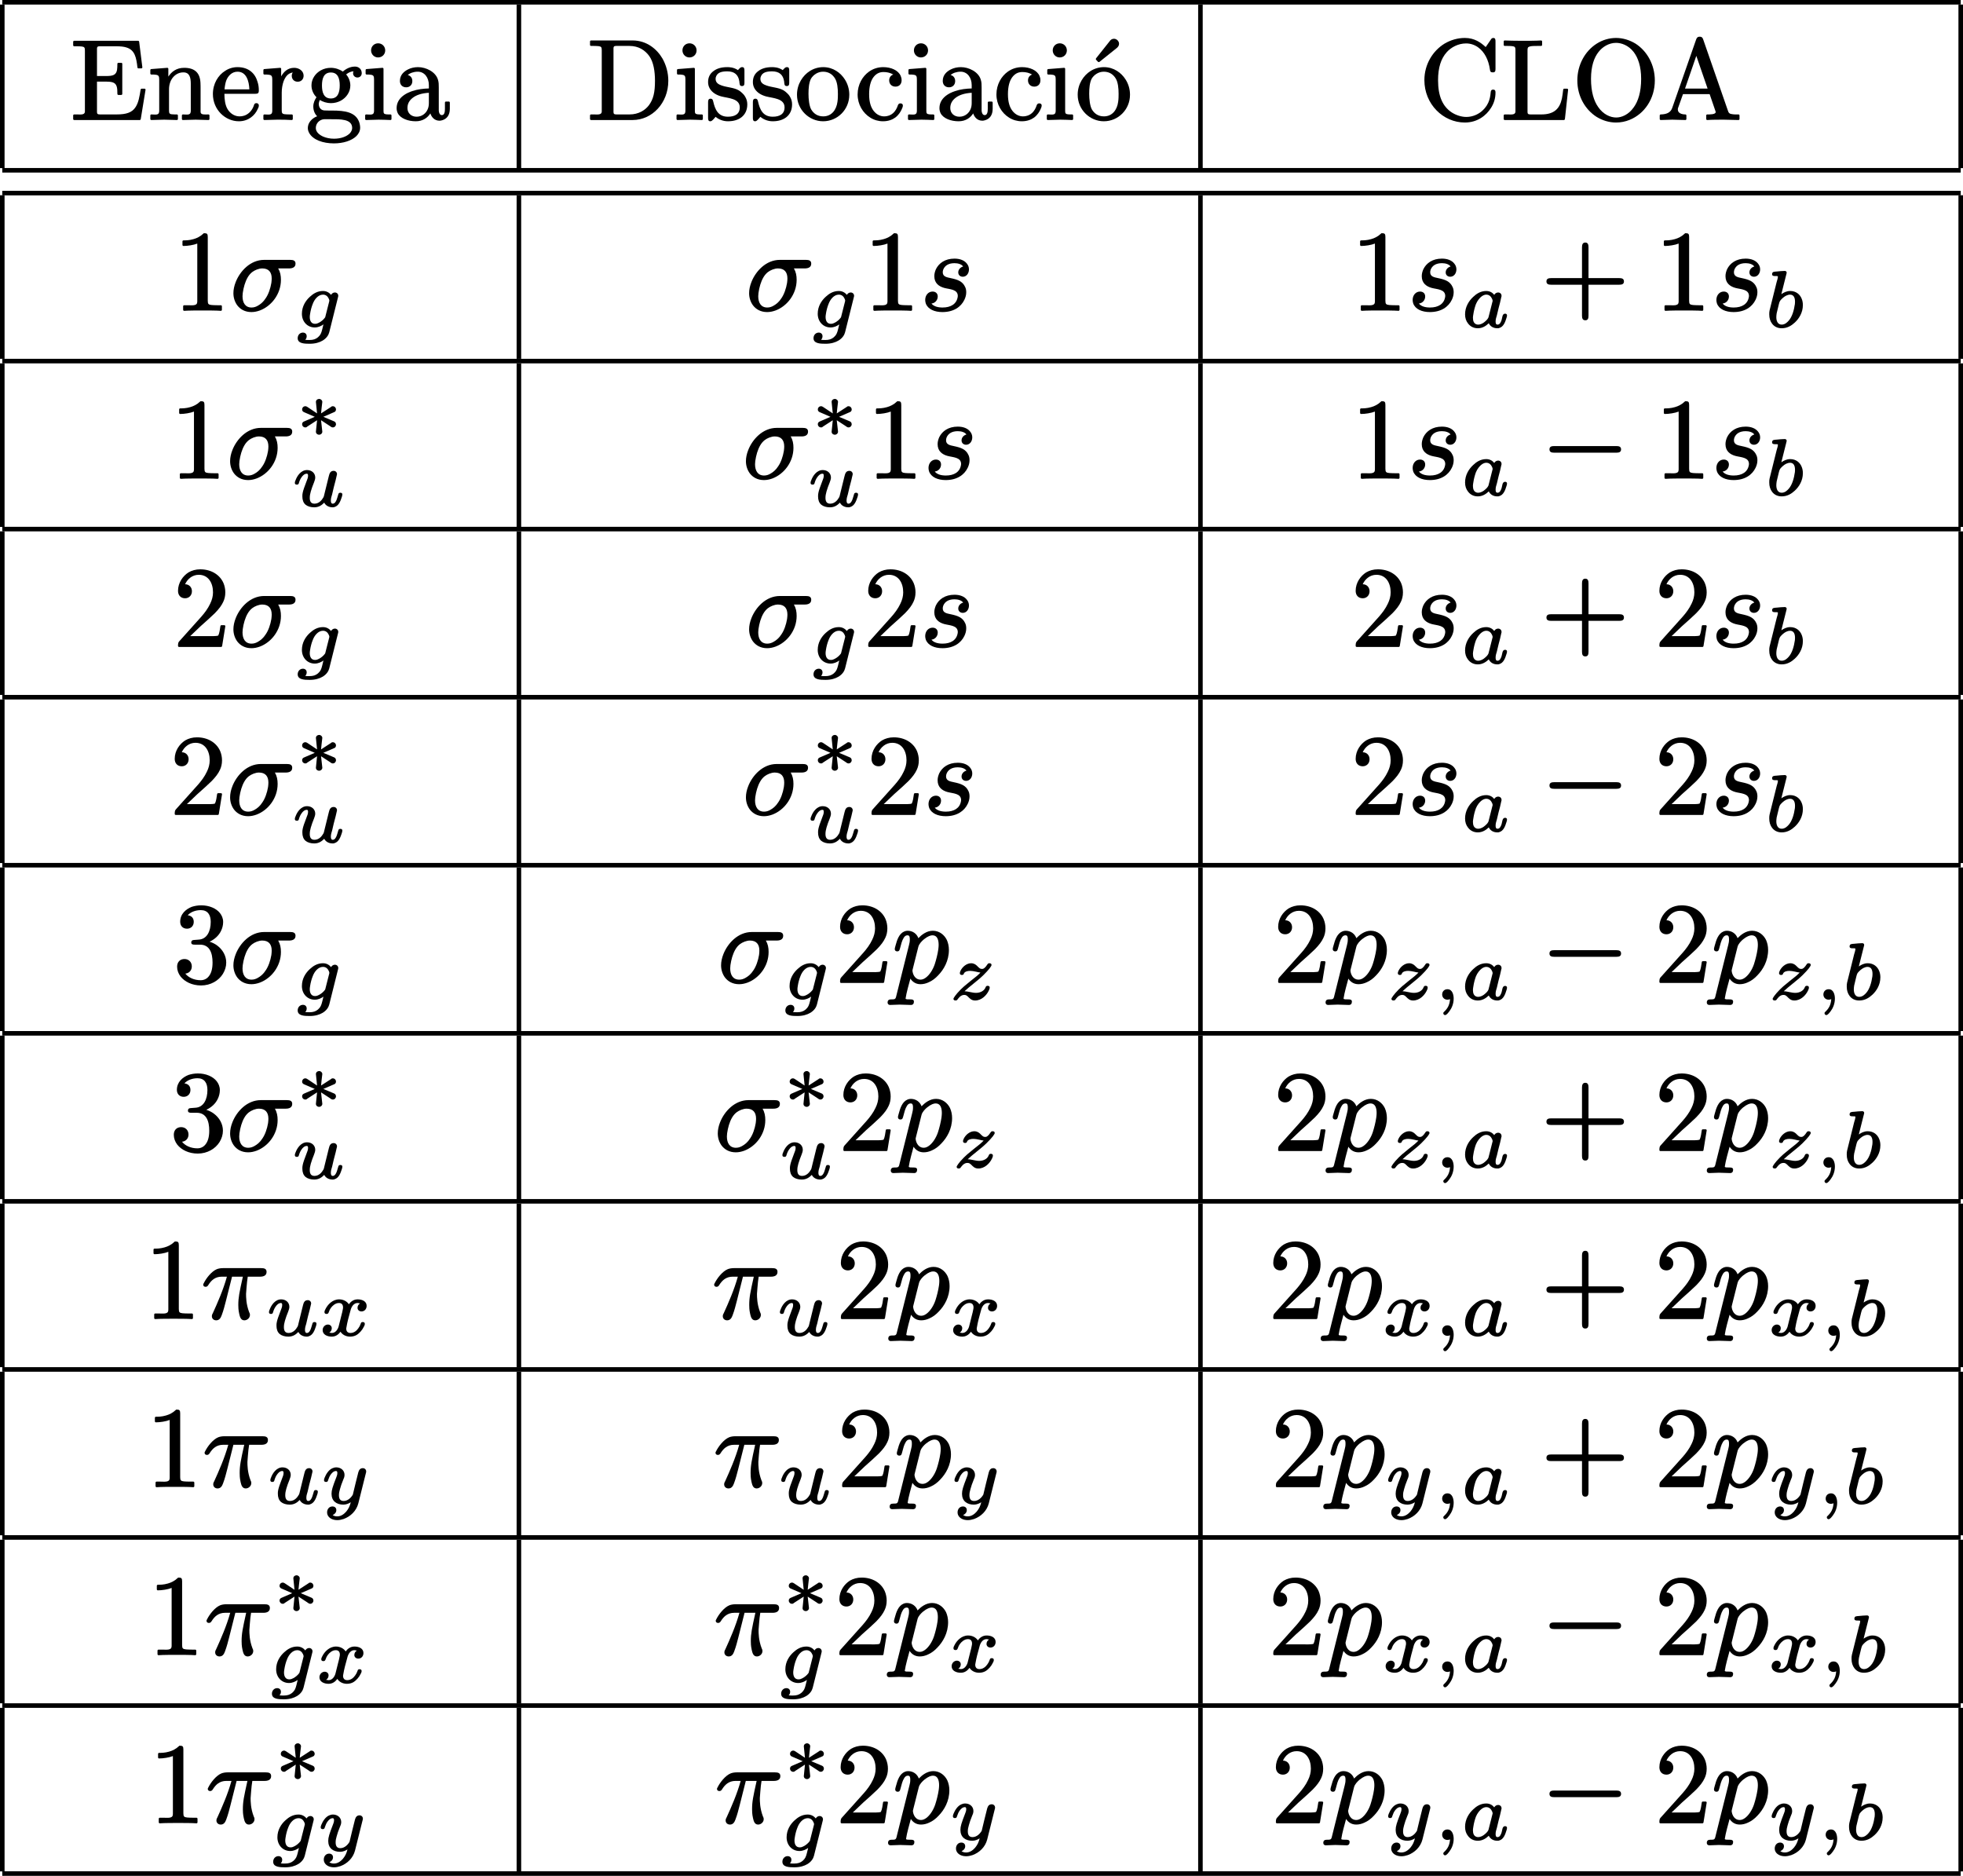 <?xml version='1.0' encoding='UTF-8'?>
<!-- This file was generated by dvisvgm 3.4 -->
<svg version='1.1' xmlns='http://www.w3.org/2000/svg' xmlns:xlink='http://www.w3.org/1999/xlink' width='172.24pt' height='164.58pt' viewBox='-.2 -84.78 172.24 164.58'>
<defs>
<use id='g32-0' xlink:href='#g1-0' transform='scale(.58)'/>
<path id='g1-0' d='M11.4-4.8H1.98C1.58-4.8 1.27-4.72 1.27-4.3S1.58-3.8 1.98-3.8H11.4C11.79-3.8 12.1-3.89 12.1-4.3S11.79-4.8 11.4-4.8Z'/>
<path id='g34-59' d='M.98 1.41C1 1.41 1.03 1.4 1.05 1.39C1.16 1.32 1.25 1.22 1.35 1.08C1.55 .82 1.73 .43 1.73-.04C1.73-.24 1.69-.42 1.63-.55C1.55-.72 1.42-.86 1.18-.86C.91-.86 .72-.66 .72-.4C.72-.14 .91 .06 1.19 .06C1.28 .06 1.35 .03 1.41 .01C1.38 .5 1.21 .82 .89 1.12C.85 1.15 .82 1.19 .82 1.25C.82 1.33 .89 1.41 .98 1.41Z'/>
<path id='g34-97' d='M2.78-2.27C2.78-2.25 2.77-2.21 2.76-2.19L2.43-.89C2.39-.7 2.23-.56 2.1-.45C1.97-.33 1.75-.19 1.5-.19C1.44-.19 1.39-.2 1.34-.22C1.14-.3 1.05-.49 1.05-.8C1.05-.89 1.07-1 1.09-1.12C1.13-1.4 1.22-1.74 1.31-1.98C1.43-2.28 1.65-2.55 1.82-2.67C1.98-2.79 2.13-2.82 2.22-2.82C2.49-2.82 2.64-2.64 2.72-2.47C2.75-2.4 2.78-2.34 2.78-2.27ZM3.87-1.15C3.61-1.15 3.63-.77 3.56-.58C3.5-.42 3.42-.19 3.21-.19C3.06-.19 3.04-.32 3.04-.47C3.04-.66 3.1-.84 3.15-1L3.3-1.63C3.39-1.96 3.47-2.26 3.54-2.61C3.56-2.65 3.56-2.68 3.56-2.72C3.56-2.89 3.43-3.01 3.26-3.01C3.1-3.01 2.98-2.91 2.92-2.8C2.78-2.98 2.55-3.14 2.22-3.14C1.72-3.14 1.35-2.89 1.07-2.62C.7-2.28 .36-1.75 .36-1.09C.36-.77 .45-.5 .62-.29C.8-.05 1.08 .13 1.48 .13C1.9 .13 2.21-.09 2.44-.31C2.57-.04 2.83 .13 3.19 .13C3.26 .13 3.32 .13 3.38 .1C3.73-.01 3.88-.4 3.99-.77C4.02-.86 4.04-.91 4.04-1C4.04-1.1 3.97-1.15 3.87-1.15Z'/>
<path id='g34-98' d='M1.02-.84C1.02-.94 1.03-1.04 1.05-1.18C1.09-1.35 1.15-1.59 1.24-1.97C1.27-2.09 1.3-2.2 1.35-2.28C1.49-2.46 1.71-2.65 1.88-2.73C2-2.79 2.12-2.82 2.22-2.82C2.55-2.82 2.66-2.55 2.66-2.2C2.66-2.15 2.66-2.08 2.65-2C2.57-1.44 2.41-.88 2.11-.54C1.97-.38 1.77-.19 1.49-.19C1.15-.19 1.02-.5 1.02-.84ZM1.46-2.86L1.9-4.61C1.91-4.64 1.93-4.72 1.93-4.74C1.93-4.84 1.86-4.9 1.76-4.9C1.56-4.9 1.26-4.87 1.06-4.85C.84-4.83 .65-4.85 .65-4.61C.65-4.48 .76-4.45 .89-4.45C.89-4.45 .89-4.45 .89-4.45C1-4.45 1.16-4.46 1.16-4.41C1.16-4.26 1.09-4.07 1.05-3.93C.84-3.1 .64-2.27 .43-1.44C.4-1.32 .4-1.21 .4-1.08C.4-.75 .49-.48 .65-.27C.82-.04 1.1 .13 1.49 .13C1.98 .13 2.35-.1 2.64-.37C3.01-.71 3.35-1.24 3.35-1.91C3.35-2.12 3.31-2.3 3.25-2.45C3.1-2.84 2.75-3.14 2.24-3.14C1.92-3.14 1.66-3 1.46-2.86Z'/>
<path id='g34-103' d='M1.3-.86C1.3-.93 1.31-1.03 1.33-1.14C1.37-1.42 1.46-1.76 1.56-2C1.7-2.39 2.03-2.82 2.46-2.82C2.73-2.82 2.88-2.65 2.96-2.48C2.99-2.41 3.02-2.35 3.02-2.29C3.02-2.28 3.02-2.26 3-2.2L2.68-.94C2.67-.87 2.66-.85 2.63-.8C2.5-.62 2.29-.45 2.11-.36C2-.3 1.9-.26 1.76-.26C1.43-.26 1.3-.53 1.3-.86ZM3.5-3.01C3.35-3.01 3.23-2.91 3.17-2.8C3.02-2.98 2.79-3.14 2.46-3.14C1.97-3.14 1.6-2.9 1.32-2.64C.95-2.31 .61-1.8 .61-1.14C.61-.45 1.09 .06 1.74 .06C2.04 .06 2.31-.07 2.5-.21C2.45 .01 2.48-.1 2.39 .24C2.31 .55 2.25 .72 2.02 .92C1.82 1.09 1.59 1.16 1.28 1.16C1.1 1.16 1.02 1.16 .9 1.14C.98 1.07 1.03 .96 1.03 .83C1.03 .63 .89 .51 .7 .51C.44 .51 .24 .72 .24 1C.24 1.47 .82 1.49 1.29 1.49C1.79 1.49 2.16 1.37 2.43 1.21C2.78 1 2.95 .72 3.01 .48L3.77-2.56C3.8-2.66 3.8-2.71 3.8-2.72C3.8-2.89 3.67-3.01 3.5-3.01Z'/>
<path id='g34-117' d='M4.26-1.15C4.16-1.15 4.11-1.1 4.09-1.03C4.01-.81 3.97-.54 3.85-.36C3.79-.28 3.73-.19 3.6-.19C3.46-.19 3.43-.32 3.43-.47C3.43-.66 3.49-.84 3.54-1C3.63-1.42 3.74-1.84 3.85-2.25C3.88-2.37 3.92-2.53 3.94-2.64C3.95-2.7 3.97-2.73 3.97-2.78C3.97-2.95 3.84-3.07 3.68-3.07C3.38-3.07 3.31-2.84 3.25-2.6L2.89-1.14C2.87-1.05 2.84-.94 2.82-.85C2.8-.82 2.8-.77 2.78-.75C2.64-.5 2.39-.19 1.99-.19C1.68-.19 1.58-.4 1.58-.7C1.58-.87 1.61-1.06 1.67-1.26C1.74-1.51 1.84-1.78 1.95-2.05C1.99-2.18 2.06-2.32 2.06-2.48C2.06-2.88 1.74-3.14 1.34-3.14C.81-3.14 .47-2.63 .33-2.24C.29-2.15 .27-2.1 .27-2.01C.27-1.9 .35-1.86 .45-1.86C.57-1.86 .61-1.92 .63-2.02C.69-2.22 .77-2.39 .86-2.51C.96-2.66 1.12-2.82 1.32-2.82C1.42-2.82 1.43-2.73 1.43-2.64C1.43-2.46 1.36-2.33 1.31-2.19C1.1-1.65 1-1.35 .96-1.15C.93-1.04 .93-.93 .93-.82C.93-.82 .93-.82 .93-.82C.93-.53 1.01-.27 1.21-.1C1.39 .05 1.67 .13 1.97 .13C2.39 .13 2.64-.07 2.85-.28C2.97-.03 3.25 .13 3.58 .13C3.64 .13 3.7 .13 3.76 .1C4.12-.01 4.27-.4 4.39-.77C4.41-.86 4.44-.91 4.44-1C4.44-1.11 4.36-1.15 4.26-1.15Z'/>
<path id='g34-120' d='M3.79-1.15C3.67-1.15 3.63-1.09 3.61-1C3.56-.85 3.49-.72 3.4-.6C3.26-.4 3.03-.19 2.71-.19C2.46-.19 2.34-.34 2.34-.58C2.34-.61 2.35-.65 2.36-.7C2.43-1.14 2.57-1.65 2.71-2.15C2.79-2.5 3-2.82 3.33-2.82C3.4-2.82 3.49-2.8 3.55-2.78C3.43-2.71 3.33-2.58 3.33-2.4C3.33-2.2 3.49-2.08 3.68-2.08C3.94-2.08 4.13-2.29 4.13-2.57C4.13-2.97 3.74-3.14 3.34-3.14C2.97-3.14 2.72-2.92 2.57-2.71C2.41-2.96 2.09-3.14 1.72-3.14C1.14-3.14 .71-2.68 .52-2.29C.47-2.2 .43-2.12 .43-2.01S.52-1.86 .61-1.86C.74-1.86 .77-1.92 .81-2.02C.9-2.31 1.07-2.52 1.26-2.66C1.38-2.75 1.52-2.82 1.7-2.82C1.95-2.82 2.06-2.67 2.06-2.42C2.06-2.4 2.06-2.36 2.05-2.32C2.02-2.12 1.96-1.9 1.91-1.71L1.67-.75C1.6-.51 1.4-.19 1.08-.19C1.07-.19 .9-.21 .85-.22C.98-.3 1.07-.43 1.07-.61C1.07-.8 .92-.93 .73-.93C.5-.93 .27-.73 .27-.44C.27-.04 .68 .13 1.07 .13C1.43 .13 1.67-.07 1.84-.3C1.99-.05 2.3 .13 2.68 .13C2.89 .13 3.08 .08 3.24-.01C3.51-.17 3.76-.47 3.88-.73C3.93-.82 3.97-.89 3.97-1C3.97-1.1 3.89-1.15 3.79-1.15Z'/>
<path id='g34-121' d='M1.58-.7C1.58-.86 1.61-1.04 1.67-1.23C1.73-1.47 1.83-1.74 1.95-2.04C2.01-2.18 2.07-2.3 2.07-2.48C2.07-2.88 1.74-3.14 1.35-3.14C1.22-3.14 1.11-3.11 1-3.06C.68-2.92 .45-2.55 .33-2.25C.29-2.15 .27-2.1 .27-2.01C.27-1.9 .35-1.86 .45-1.86C.57-1.86 .61-1.92 .63-2.02C.7-2.22 .77-2.39 .86-2.51C.97-2.66 1.12-2.82 1.33-2.82C1.42-2.82 1.44-2.73 1.44-2.64C1.44-2.5 1.39-2.36 1.35-2.27C1.02-1.42 .93-1.14 .93-.82C.93-.82 .93-.82 .93-.82C.93-.2 1.35 .13 1.97 .13C2.22 .13 2.45 .03 2.62-.08C2.53 .27 2.43 .48 2.22 .74C2.05 .93 1.79 1.16 1.43 1.16C1.43 1.16 1.43 1.16 1.43 1.16C1.27 1.16 1.12 1.12 1.03 1.04C1.2 .98 1.35 .82 1.35 .61S1.2 .29 1.01 .29C.73 .29 .54 .52 .54 .81C.54 .87 .55 .93 .57 1C.68 1.31 1.02 1.49 1.44 1.49C1.62 1.49 1.81 1.45 1.99 1.39C2.6 1.17 3.11 .68 3.28 .02L3.94-2.62C3.96-2.69 3.97-2.71 3.97-2.78C3.97-2.95 3.84-3.07 3.68-3.07C3.44-3.07 3.34-2.91 3.28-2.71C3.11-2.06 2.96-1.41 2.8-.75C2.66-.5 2.37-.19 1.99-.19C1.68-.19 1.58-.4 1.58-.7Z'/>
<path id='g34-122' d='M3.35-1.16C3.24-1.16 3.2-1.09 3.17-1.01C3.06-.73 2.73-.54 2.34-.54C2-.54 1.65-.68 1.33-.68C1.74-1.08 2.5-1.62 2.98-2.09C3.22-2.32 3.41-2.54 3.54-2.7C3.59-2.77 3.63-2.83 3.66-2.88C3.68-2.92 3.7-2.94 3.7-2.99C3.7-3.1 3.61-3.14 3.51-3.14C3.42-3.14 3.38-3.1 3.34-3.04C3.25-2.9 3.17-2.8 3.1-2.74C3.03-2.68 2.97-2.64 2.87-2.64C2.71-2.64 2.66-2.69 2.51-2.83C2.38-2.97 2.27-3.05 2.16-3.09C2.09-3.12 2.01-3.14 1.92-3.14C1.49-3.14 1.14-2.8 .99-2.5C.96-2.43 .92-2.35 .92-2.26C.92-2.16 1-2.11 1.1-2.11C1.22-2.11 1.26-2.17 1.28-2.25C1.36-2.41 1.6-2.47 1.83-2.47C2.13-2.47 2.52-2.34 2.73-2.32C2.47-2.06 2.36-1.97 1.87-1.59C1.33-1.16 1.14-.98 1-.84C.77-.61 .6-.41 .5-.27C.45-.2 .42-.15 .39-.1C.38-.08 .36-.06 .36-.01C.36 .09 .45 .13 .54 .13C.61 .13 .66 .11 .69 .07C.77-.03 .84-.13 .92-.2C1.03-.29 1.14-.36 1.3-.36S1.52-.31 1.64-.2C1.8-.04 1.95 .13 2.26 .13C2.83 .13 3.26-.33 3.45-.72C3.49-.82 3.54-.89 3.54-1.01C3.54-1.12 3.46-1.16 3.35-1.16Z'/>
<path id='g38-43' d='M6.86-2.78H4.16V-5.49C4.16-5.72 4.11-5.9 3.88-5.9S3.59-5.72 3.59-5.49V-2.78H.88C.65-2.78 .47-2.73 .47-2.49S.65-2.2 .88-2.2H3.59V.51C3.59 .74 3.64 .92 3.88 .92S4.16 .74 4.16 .51V-2.2H6.86C7.09-2.2 7.27-2.25 7.27-2.49S7.09-2.78 6.86-2.78Z'/>
<path id='g38-49' d='M4.16 .09C4.16 .09 4.17 .09 4.17 .09C4.22 .09 4.26 .05 4.26 0V-.31C4.26-.36 4.22-.4 4.17-.4H3.86C3.64-.4 3.47-.41 3.35-.42C3.09-.45 3.02-.5 3.02-.79V-6.39C3.02-6.66 2.96-6.72 2.7-6.72C2.67-6.72 2.65-6.71 2.64-6.69C2.37-6.43 2.06-6.28 1.77-6.2C1.4-6.09 1.07-6.09 .89-6.09C.84-6.09 .8-6.05 .8-6V-5.69C.8-5.64 .84-5.6 .89-5.6C.89-5.6 .89-5.6 .89-5.6C1.25-5.6 1.78-5.68 2.1-5.81V-.79C2.1-.73 2.1-.68 2.09-.64C2.06-.33 1.62-.4 1.27-.4H.95C.9-.4 .86-.36 .86-.31V0C.86 .05 .9 .09 .95 .09C.95 .09 .96 .09 .96 .09C1.33 .06 2.18 .06 2.56 .06S3.8 .06 4.16 .09Z'/>
<path id='g38-50' d='M1.03-4.18C1.37-4.18 1.63-4.43 1.63-4.8C1.63-5.15 1.38-5.41 1.03-5.41C1.23-5.86 1.66-6.24 2.23-6.24C3.07-6.24 3.48-5.53 3.48-4.7C3.48-4.36 3.39-4.02 3.23-3.7C3.04-3.29 2.75-2.9 2.45-2.56L.54-.43C.44-.33 .41-.24 .41-.02C.41-.01 .41-.01 .41 0C.41 .05 .45 .09 .5 .09H4.19C4.23 .09 4.27 .06 4.28 .01L4.56-1.72C4.56-1.72 4.56-1.73 4.56-1.73C4.56-1.78 4.52-1.82 4.47-1.82H4.22C4.18-1.82 4.14-1.79 4.13-1.74C4.09-1.48 4.05-1.12 3.94-.91C3.76-.84 3.25-.86 3.06-.86H1.48L2.38-1.72C2.9-2.18 3.31-2.55 3.64-2.87C4-3.24 4.23-3.54 4.38-3.87C4.49-4.1 4.56-4.37 4.56-4.7C4.56-4.99 4.5-5.27 4.4-5.51C4.09-6.23 3.34-6.72 2.36-6.72C1.97-6.72 1.62-6.62 1.33-6.45C.84-6.14 .41-5.55 .41-4.83C.41-4.43 .66-4.18 1.03-4.18Z'/>
<path id='g38-51' d='M1.2-4.67C1.55-4.67 1.79-4.92 1.79-5.27C1.79-5.63 1.57-5.81 1.26-5.85C1.5-6.12 1.93-6.3 2.41-6.3C3.01-6.3 3.28-5.89 3.28-5.27C3.28-4.48 2.97-3.74 2.2-3.71C2.13-3.71 1.89-3.68 1.81-3.68C1.67-3.68 1.57-3.61 1.57-3.47C1.57-3.29 1.7-3.27 1.88-3.27C1.89-3.27 1.89-3.27 1.9-3.27H2.34C3.18-3.27 3.44-2.55 3.44-1.7C3.44-1.12 3.31-.75 3.13-.52C2.98-.31 2.73-.15 2.4-.15C1.82-.15 1.33-.38 1.05-.73C1.37-.76 1.62-1 1.62-1.36C1.62-1.75 1.34-2.01 .98-2.01C.58-2.01 .33-1.75 .33-1.34C.33-1.03 .44-.73 .63-.48C.99-.02 1.64 .31 2.43 .31C3.27 .31 3.98-.11 4.35-.71C4.53-1.01 4.64-1.34 4.64-1.7C4.64-2.28 4.34-2.83 3.84-3.2C3.65-3.34 3.43-3.45 3.18-3.53C3.63-3.74 3.98-4.06 4.18-4.47C4.3-4.71 4.37-4.98 4.37-5.26C4.37-5.59 4.24-5.85 4.09-6.04C3.77-6.45 3.15-6.72 2.45-6.72C2.15-6.72 1.87-6.67 1.62-6.59C1.11-6.39 .6-5.97 .6-5.28C.6-4.91 .84-4.67 1.2-4.67Z'/>
<path id='g31-3' d='M3.24-2.67C3.15-2.67 3.12-2.64 3.06-2.59L2.21-2.04C2.25-2.37 2.27-2.71 2.32-3.04C2.32-3.04 2.32-3.05 2.32-3.05C2.32-3.19 2.19-3.31 2.04-3.31S1.76-3.2 1.76-3.05C1.76-3.05 1.76-3.04 1.76-3.04L1.86-2.04L1.02-2.6C.95-2.64 .91-2.67 .83-2.67C.67-2.67 .55-2.54 .55-2.39C.55-2.22 .66-2.17 .76-2.13L1.66-1.74L.76-1.35C.66-1.31 .55-1.26 .55-1.09C.55-.94 .67-.81 .83-.81C.92-.81 .96-.84 1.01-.89L1.86-1.44L1.76-.44C1.76-.44 1.76-.43 1.76-.43C1.76-.28 1.88-.17 2.04-.17S2.32-.29 2.32-.43C2.32-.44 2.32-.45 2.32-.45C2.29-.74 2.24-1.14 2.21-1.44L2.96-.95C3.01-.91 3.05-.88 3.09-.86C3.14-.83 3.17-.81 3.24-.81C3.24-.81 3.24-.81 3.24-.81C3.4-.81 3.52-.94 3.52-1.09C3.52-1.23 3.44-1.31 3.34-1.35L2.41-1.74L3.31-2.13C3.42-2.17 3.52-2.22 3.52-2.39C3.52-2.54 3.4-2.67 3.24-2.67Z'/>
<path id='g35-25' d='M5.26-4.38H1.91C1.74-4.38 1.53-4.35 1.38-4.29C.91-4.1 .43-3.48 .22-3.04C.2-3.01 .18-2.98 .18-2.93C.18-2.81 .27-2.74 .39-2.74C.52-2.74 .58-2.82 .63-2.9C.88-3.3 1.22-3.63 1.81-3.63H2.26C1.94-2.47 1.43-1.32 1.03-.44C.98-.35 .94-.28 .94-.16C.94-.16 .94-.16 .94-.16C.94 .06 1.11 .2 1.32 .2C1.6 .2 1.72-.02 1.8-.24C1.97-.69 2.06-1.07 2.17-1.49L2.71-3.63H3.66C3.35-2.24 3.26-1.8 3.26-1.15C3.26-1 3.26-.72 3.34-.37C3.4-.1 3.48 .2 3.79 .2C4.04 .2 4.28-.01 4.28-.27C4.28-.27 4.28-.27 4.28-.27C4.28-.38 4.25-.44 4.21-.52C3.94-1.23 3.94-1.85 3.94-2.13C3.95-2.18 4-3.14 4.09-3.63H5.17C5.48-3.63 5.74-3.73 5.74-4.05C5.74-4.33 5.53-4.38 5.26-4.38Z'/>
<path id='g35-27' d='M3.65-2.75C3.65-2.64 3.64-2.51 3.62-2.36C3.54-1.87 3.36-1.35 3.12-1.01C2.92-.69 2.66-.48 2.42-.35C2.26-.26 2.09-.2 1.88-.2C1.33-.2 1.09-.62 1.09-1.19C1.09-1.26 1.1-1.35 1.11-1.47C1.18-1.97 1.32-2.46 1.54-2.84C1.66-3.05 1.8-3.2 1.94-3.31C2.16-3.48 2.52-3.63 2.82-3.63C3.39-3.63 3.65-3.3 3.65-2.75ZM5.27-4.38H2.99C1.77-4.38 .86-3.38 .49-2.43C.36-2.1 .29-1.77 .29-1.46C.29-1.06 .41-.69 .63-.39C.89-.05 1.3 .2 1.87 .2C2.12 .2 2.36 .15 2.61 .06C3.62-.32 4.46-1.37 4.46-2.63C4.46-3 4.4-3.32 4.22-3.63H5.17C5.48-3.63 5.74-3.73 5.74-4.05C5.74-4.32 5.54-4.38 5.27-4.38Z'/>
<path id='g35-112' d='M4.07-3.25C4.07-3.14 4.06-3.01 4.04-2.86C3.98-2.43 3.85-1.93 3.73-1.56C3.56-1.05 3.26-.61 2.95-.38C2.81-.28 2.67-.2 2.47-.2C2.04-.2 1.8-.61 1.77-1C1.77-1.01 1.78-1.05 1.8-1.14L2.29-3.09C2.36-3.35 2.61-3.6 2.78-3.74C3.13-4.02 3.37-4.09 3.53-4.09C3.95-4.09 4.07-3.69 4.07-3.25ZM1.9 1.73C1.9 1.55 1.75 1.53 1.58 1.53C1.57 1.53 1.57 1.53 1.57 1.53C1.41 1.53 1.17 1.54 1.17 1.46C1.17 1.46 1.17 1.45 1.17 1.45C1.24 .95 1.47 .16 1.59-.29C1.76-.03 2.04 .2 2.48 .2C2.72 .2 2.97 .14 3.2 .03C3.5-.1 3.78-.31 4.02-.57C4.52-1.08 4.97-1.85 4.97-2.81C4.97-3.14 4.9-3.43 4.79-3.68C4.58-4.11 4.15-4.49 3.56-4.49C3.02-4.49 2.58-4.14 2.29-3.84C2.16-4.21 1.81-4.49 1.35-4.49C1.25-4.49 1.15-4.47 1.06-4.43C.6-4.24 .42-3.69 .29-3.2C.26-3.07 .22-2.99 .22-2.87S.32-2.68 .43-2.68C.63-2.68 .64-2.81 .69-2.98C.78-3.32 .85-3.63 1.01-3.88C1.08-3.99 1.17-4.09 1.33-4.09C1.52-4.09 1.54-3.94 1.54-3.73S1.51-3.41 1.47-3.24L.36 1.2C.34 1.28 .33 1.34 .31 1.38C.25 1.54 .13 1.53-.09 1.53C-.09 1.53-.1 1.53-.1 1.53C-.3 1.53-.41 1.61-.41 1.81C-.41 1.94-.32 2.02-.19 2.02C.09 2.02 .38 1.99 .65 1.99C.97 1.99 1.31 2.02 1.63 2.02C1.63 2.02 1.63 2.02 1.64 2.02C1.81 2.02 1.9 1.91 1.9 1.73Z'/>
<path id='g35-115' d='M3.76-3.8C3.54-3.74 3.33-3.55 3.33-3.28C3.33-3.06 3.49-2.9 3.73-2.9C4.04-2.9 4.27-3.18 4.27-3.55C4.27-3.74 4.2-3.92 4.08-4.06C3.87-4.33 3.49-4.49 3-4.49C2.17-4.49 1.63-4.09 1.37-3.56C1.29-3.37 1.23-3.18 1.23-2.95C1.23-2.34 1.63-2.05 2.1-1.92C2.58-1.79 3.29-1.81 3.29-1.21C3.29-1.19 3.29-1.16 3.28-1.12C3.18-.51 2.68-.2 1.95-.2C1.54-.2 1.17-.3 .98-.55C1.29-.58 1.53-.84 1.53-1.17C1.53-1.44 1.34-1.6 1.08-1.6C.71-1.6 .43-1.29 .43-.86C.43-.76 .45-.66 .48-.56C.66-.05 1.25 .2 1.94 .2C2.92 .2 3.57-.25 3.87-.88C3.97-1.09 4.03-1.3 4.03-1.54C4.03-1.71 4-1.87 3.94-1.99C3.71-2.51 3.27-2.65 2.66-2.78C2.34-2.85 1.97-2.9 1.97-3.29C1.97-3.35 1.98-3.43 2.01-3.52C2.15-3.88 2.48-4.09 3-4.09C3.31-4.09 3.62-4 3.76-3.8Z'/>
<path id='g39-65' d='M2.45-2.67L3.44-5.54L4.43-2.67H2.45ZM1.82-.82C1.82-.86 1.82-.91 1.83-.94L2.27-2.18H4.61L5.11-.72C5.12-.69 5.14-.65 5.14-.61C5.14-.39 4.63-.4 4.4-.4C4.35-.4 4.31-.36 4.31-.31V0C4.31 .05 4.35 .09 4.4 .09C4.4 .09 4.41 .09 4.41 .09C4.76 .06 5.46 .06 5.84 .06L7.14 .09C7.19 .09 7.23 .05 7.23 0V-.31C7.23-.36 7.19-.4 7.14-.4H6.96C6.81-.4 6.7-.4 6.61-.42C6.36-.44 6.27-.53 6.21-.74L4.05-6.96C4-7.11 3.94-7.22 3.74-7.22S3.47-7.11 3.42-6.96L1.34-1.01C1.21-.59 .88-.41 .32-.4C.27-.4 .23-.36 .23-.31V0C.23 .05 .27 .09 .32 .09L1.33 .06L2.48 .09C2.53 .09 2.57 .05 2.57 0V-.31C2.57-.36 2.53-.4 2.48-.4C2.15-.4 1.82-.52 1.82-.82Z'/>
<path id='g39-67' d='M6.5-2.58C6.35-2.58 6.3-2.49 6.29-2.35C6.26-2 6.2-1.7 6.07-1.42C5.76-.74 5.03-.18 4.14-.18C3.7-.18 3.22-.35 2.88-.57C2.07-1.1 1.67-2 1.67-3.4C1.67-4.52 1.93-5.3 2.43-5.86C2.8-6.28 3.43-6.63 4.13-6.63C4.51-6.63 4.87-6.51 5.18-6.29C5.74-5.89 6.1-5.2 6.22-4.34C6.24-4.17 6.28-4.09 6.47-4.09C6.68-4.09 6.71-4.19 6.71-4.41V-6.8C6.71-6.98 6.69-7.11 6.52-7.11C6.52-7.11 6.52-7.11 6.52-7.11C6.39-7.11 6.34-7.03 6.29-6.95L5.85-6.31C5.43-6.7 4.88-7.11 4.02-7.11C3.39-7.11 2.78-6.93 2.25-6.62C1.2-5.98 .47-4.79 .47-3.41C.47-1.3 2.12 .31 4.02 .31C5.11 .31 5.89-.29 6.32-.98C6.55-1.34 6.71-1.78 6.71-2.32C6.71-2.32 6.71-2.33 6.71-2.33C6.71-2.49 6.66-2.58 6.5-2.58Z'/>
<path id='g39-68' d='M5.96-3.35C5.96-2.34 5.82-1.74 5.43-1.21C5.1-.77 4.52-.4 3.73-.4H2.72C2.61-.4 2.52-.4 2.46-.41C2.31-.44 2.32-.54 2.32-.71V-6.1C2.32-6.14 2.32-6.18 2.32-6.22C2.33-6.44 2.48-6.41 2.72-6.41H3.72C4.53-6.41 5.09-6.03 5.46-5.52C5.83-5 5.96-4.19 5.96-3.35ZM7.13-3.35C7.13-4.06 6.94-4.73 6.62-5.3C6.13-6.14 5.23-6.89 4-6.89H.35C.3-6.89 .26-6.85 .26-6.8V-6.5C.26-6.45 .3-6.41 .35-6.41H.59C.78-6.41 .92-6.4 1.02-6.39C1.25-6.36 1.29-6.29 1.29-6.03V-.78C1.29-.72 1.29-.67 1.29-.63C1.26-.34 .91-.4 .59-.4H.35C.3-.4 .26-.36 .26-.31V0C.26 .05 .3 .09 .35 .09H4C5.71 .09 7.13-1.4 7.13-3.35Z'/>
<path id='g39-69' d='M6.08 .09C6.12 .09 6.16 .06 6.17 .01L6.59-2.56C6.59-2.56 6.59-2.57 6.59-2.57C6.59-2.62 6.55-2.66 6.5-2.66H6.25C6.21-2.66 6.17-2.63 6.16-2.58C6.06-1.97 5.98-1.45 5.72-1.05C5.41-.56 4.89-.4 4.05-.4H2.73C2.62-.4 2.53-.4 2.47-.41C2.32-.44 2.33-.54 2.33-.71V-3.28H3.14C3.37-3.28 3.55-3.26 3.69-3.22C4.09-3.1 4.12-2.74 4.12-2.2C4.12-2.15 4.16-2.11 4.21-2.11H4.46C4.51-2.11 4.55-2.15 4.55-2.2V-4.84C4.55-4.89 4.51-4.93 4.46-4.93H4.21C4.16-4.93 4.12-4.89 4.12-4.84C4.12-4.63 4.11-4.45 4.09-4.31C4.01-3.85 3.71-3.77 3.14-3.77H2.33V-6.07C2.33-6.11 2.33-6.15 2.33-6.19C2.34-6.41 2.49-6.38 2.73-6.38H4.01C4.38-6.38 4.68-6.35 4.9-6.28C5.65-6.06 5.78-5.4 5.88-4.52C5.89-4.47 5.92-4.44 5.97-4.44H6.22C6.27-4.44 6.31-4.48 6.31-4.53C6.31-4.53 6.31-4.54 6.31-4.54L6.03-6.78C6.02-6.83 5.99-6.86 5.94-6.86H.33C.28-6.86 .24-6.82 .24-6.77V-6.47C.24-6.42 .28-6.38 .33-6.38H.57C.76-6.38 .9-6.37 1-6.36C1.23-6.33 1.27-6.26 1.27-6V-.78C1.27-.72 1.27-.67 1.27-.63C1.24-.34 .89-.4 .57-.4H.33C.28-.4 .24-.36 .24-.31V0C.24 .05 .28 .09 .33 .09H6.08Z'/>
<path id='g39-76' d='M5.52 .09C5.57 .09 5.6 .05 5.61 .01L5.89-2.56C5.89-2.56 5.89-2.57 5.89-2.57C5.89-2.62 5.85-2.66 5.8-2.66H5.55C5.5-2.66 5.47-2.62 5.46-2.58C5.43-2.33 5.4-2.07 5.35-1.81C5.16-.91 4.67-.4 3.55-.4H2.73C2.62-.4 2.53-.4 2.47-.41C2.32-.44 2.33-.54 2.33-.71V-6.02C2.33-6.23 2.35-6.31 2.52-6.36C2.71-6.41 2.88-6.41 3.19-6.41H3.52C3.57-6.41 3.61-6.45 3.61-6.5V-6.8C3.61-6.85 3.57-6.89 3.52-6.89C3.52-6.89 3.51-6.89 3.51-6.89C3.13-6.86 2.23-6.86 1.84-6.86C1.62-6.86 1.3-6.86 .98-6.87C.72-6.87 .49-6.89 .33-6.89C.28-6.89 .24-6.85 .24-6.8V-6.5C.24-6.45 .28-6.41 .33-6.41H.57C.76-6.41 .9-6.4 1-6.39C1.23-6.36 1.27-6.29 1.27-6.03V-.78C1.27-.72 1.27-.67 1.27-.63C1.24-.34 .89-.4 .57-.4H.33C.28-.4 .24-.36 .24-.31V0C.24 .05 .28 .09 .33 .09H5.52Z'/>
<path id='g39-79' d='M6.07-3.52C6.07-2.36 5.8-1.55 5.43-1.04C4.97-.37 4.35-.13 3.88-.13C3.38-.13 2.75-.39 2.3-1.05C1.93-1.57 1.67-2.37 1.67-3.52C1.67-4.65 1.95-5.4 2.33-5.88C2.67-6.32 3.23-6.68 3.87-6.68C4.32-6.68 4.95-6.48 5.42-5.87C5.79-5.38 6.07-4.63 6.07-3.52ZM7.27-3.38C7.27-4.76 6.59-5.96 5.58-6.61C5.07-6.92 4.48-7.11 3.87-7.11C3.26-7.11 2.67-6.93 2.17-6.61C1.16-5.97 .47-4.77 .47-3.38S1.17-.81 2.17-.18C2.68 .13 3.26 .31 3.87 .31C4.28 .31 4.68 .23 5.05 .08C6.35-.44 7.27-1.77 7.27-3.38Z'/>
<path id='g39-97' d='M1.18-.96C1.18-1.37 1.37-1.65 1.66-1.87S2.39-2.26 3.06-2.3V-1.39C3.06-1.18 3.02-.99 2.95-.84C2.8-.49 2.45-.2 1.98-.2C1.52-.2 1.18-.51 1.18-.96ZM4.2-.34C4.01-.34 3.93-.57 3.93-.75V-2.75C3.93-3.01 3.93-3.22 3.86-3.44C3.66-4.14 2.81-4.55 2.11-4.55C1.79-4.55 1.49-4.48 1.25-4.36C.88-4.18 .52-3.87 .52-3.34C.52-3 .74-2.78 1.07-2.78S1.61-3.01 1.61-3.33C1.61-3.62 1.44-3.8 1.21-3.86C1.4-4.03 1.73-4.15 2.09-4.15C2.67-4.15 3.06-3.64 3.06-2.97V-2.68C2.84-2.67 2.59-2.66 2.33-2.62C1.36-2.48 .23-1.99 .23-.95C.23-.79 .27-.64 .33-.51C.57-.04 1.25 .2 1.91 .2C2.53 .2 2.95-.11 3.19-.49C3.3-.16 3.55 .15 4 .15C4.05 .15 4.13 .14 4.23 .11C4.64-.01 4.9-.34 4.9-.89V-1.44C4.9-1.49 4.86-1.53 4.81-1.53H4.56C4.51-1.53 4.47-1.49 4.47-1.44V-.89C4.47-.63 4.43-.34 4.2-.34Z'/>
<path id='g39-99' d='M4-1.37C3.89-1.37 3.83-1.31 3.79-1.22C3.61-.66 3.24-.23 2.57-.23C2.3-.23 1.93-.35 1.65-.72C1.42-1.02 1.26-1.47 1.26-2.17C1.26-2.88 1.41-3.35 1.62-3.64S2.11-4.12 2.51-4.12C2.56-4.12 2.77-4.12 3-4.06C3.13-4.02 3.27-3.97 3.38-3.9C3.17-3.83 3.02-3.65 3.02-3.39C3.02-3.07 3.24-2.84 3.57-2.84S4.11-3.06 4.11-3.4C4.11-3.54 4.08-3.67 4.03-3.78C3.82-4.27 3.19-4.55 2.5-4.55C2.02-4.55 1.58-4.4 1.23-4.14C.69-3.75 .25-3.04 .25-2.15C.25-1.28 .71-.52 1.36-.12C1.69 .09 2.08 .2 2.48 .2C2.94 .2 3.3 .06 3.56-.13C3.85-.35 4.01-.62 4.11-.83C4.17-.97 4.22-1.06 4.22-1.19S4.12-1.37 4-1.37Z'/>
<path id='g39-101' d='M3.39-2.6H1.21C1.24-2.92 1.29-3.17 1.36-3.37C1.51-3.76 1.84-4.15 2.35-4.15C3.13-4.15 3.36-3.33 3.39-2.6ZM4-1.39C3.87-1.39 3.82-1.31 3.79-1.2C3.65-.78 3.37-.46 2.99-.31C2.76-.23 2.57-.23 2.53-.23C2.07-.23 1.69-.51 1.48-.86C1.27-1.2 1.2-1.71 1.2-2.21H3.9C4.14-2.21 4.22-2.26 4.22-2.51S4.19-3.01 4.11-3.25C3.9-4 3.33-4.55 2.35-4.55C1.95-4.55 1.57-4.43 1.26-4.22C.66-3.85 .19-3.11 .19-2.19C.19-.81 1.28 .2 2.47 .2C3.31 .2 3.88-.32 4.12-.87C4.18-.98 4.22-1.06 4.22-1.19S4.13-1.39 4-1.39Z'/>
<path id='g39-103' d='M1.61 .02H2.2C3.01 .02 4.08-.02 4.08 .79C4.08 .94 4.01 1.1 3.89 1.24C3.61 1.54 3.09 1.73 2.49 1.73C2.13 1.73 1.81 1.66 1.55 1.55C1.25 1.42 .89 1.17 .89 .79C.89 .36 1.23 .05 1.61 .02ZM1.43-2.94C1.43-3.55 1.59-4.08 2.21-4.08S2.99-3.55 2.99-2.95C2.99-2.34 2.83-1.8 2.21-1.8S1.43-2.34 1.43-2.94ZM4.32-4.6C4.11-4.6 3.69-4.54 3.26-4.16C2.98-4.36 2.59-4.49 2.21-4.49C1.56-4.49 1.03-4.17 .74-3.72C.59-3.49 .51-3.22 .51-2.95C.51-2.5 .72-2.13 .95-1.91C.81-1.71 .67-1.42 .67-1.1C.67-.73 .81-.43 1.01-.24C.61-.09 .35 .19 .24 .49C.21 .59 .19 .69 .19 .79C.19 .94 .23 1.08 .3 1.21C.63 1.83 1.52 2.14 2.48 2.14C3.29 2.14 4.02 1.91 4.44 1.51C4.62 1.33 4.78 1.09 4.78 .77C4.78 .61 4.75 .42 4.68 .23C4.35-.6 3.45-.74 2.34-.74C2.34-.74 2.33-.74 2.33-.74C2.14-.74 1.86-.74 1.66-.75C1.34-.76 1.15-1 1.15-1.33C1.15-1.33 1.15-1.41 1.18-1.5C1.19-1.55 1.21-1.61 1.25-1.67C1.5-1.5 1.88-1.39 2.21-1.39C2.86-1.39 3.4-1.71 3.69-2.17C3.84-2.4 3.92-2.67 3.92-2.94C3.92-3.33 3.75-3.69 3.55-3.91C3.77-4.08 3.94-4.16 4.2-4.19C4.17-4.14 4.16-4.07 4.16-4.01C4.16-3.8 4.33-3.64 4.54-3.64C4.76-3.64 4.92-3.8 4.92-4.02C4.92-4.36 4.67-4.6 4.32-4.6Z'/>
<path id='g39-105' d='M1.38-6.64C1.03-6.64 .76-6.37 .76-6.02S1.04-5.4 1.37-5.4C1.73-5.4 2-5.67 2-6.02S1.72-6.64 1.38-6.64ZM2.46 .09C2.46 .09 2.46 .09 2.46 .09C2.51 .09 2.55 .05 2.55 0V-.31C2.55-.36 2.51-.4 2.46-.4C2.3-.4 2.18-.4 2.09-.41C1.87-.44 1.85-.51 1.85-.75V-4.4C1.85-4.45 1.81-4.49 1.76-4.49C1.76-4.49 1.76-4.49 1.75-4.49L.36-4.38C.32-4.38 .28-4.34 .28-4.29V-3.99C.28-3.94 .32-3.9 .37-3.9C.53-3.9 .65-3.9 .74-3.88C1-3.85 1.02-3.72 1.02-3.44V-.76C1.02-.7 1.02-.65 1.01-.61C.98-.31 .64-.4 .33-.4C.28-.4 .24-.36 .24-.31V0C.24 .05 .28 .09 .33 .09L1.42 .06C1.77 .06 2.12 .08 2.46 .09Z'/>
<path id='g39-110' d='M1.81-3.72V-4.4C1.81-4.45 1.77-4.49 1.72-4.49C1.72-4.49 1.72-4.49 1.71-4.49L.31-4.38C.27-4.38 .23-4.34 .23-4.29V-3.99C.23-3.94 .27-3.9 .32-3.9C.49-3.9 .62-3.9 .72-3.88C.98-3.85 1.01-3.72 1.01-3.43V-.76C1.01-.7 1.01-.65 1-.61C.97-.31 .63-.4 .32-.4C.27-.4 .23-.36 .23-.31V0C.23 .05 .27 .09 .32 .09L1.44 .06L2.56 .09C2.61 .09 2.65 .05 2.65 0V-.31C2.65-.36 2.61-.4 2.56-.4C2.39-.4 2.26-.4 2.17-.41C1.91-.42 1.87-.5 1.87-.76V-2.59C1.87-3.03 2-3.38 2.2-3.63C2.41-3.89 2.72-4.09 3.13-4.09C3.68-4.09 3.78-3.63 3.78-3.08V-.76C3.78-.7 3.78-.65 3.77-.61C3.74-.31 3.4-.4 3.09-.4C3.04-.4 3-.36 3-.31V0C3 .05 3.04 .09 3.09 .09L4.21 .06L5.33 .09C5.38 .09 5.42 .05 5.42 0V-.31C5.42-.36 5.38-.4 5.33-.4C5.04-.4 4.65-.34 4.64-.61V-2.52C4.64-2.78 4.64-2.99 4.63-3.17C4.59-4.04 4.14-4.49 3.2-4.49C2.51-4.49 2.09-4.14 1.81-3.72Z'/>
<path id='g39-111' d='M3.78-2.21C3.78-2.01 3.78-1.76 3.74-1.5C3.65-.83 3.25-.23 2.49-.23C1.98-.23 1.64-.49 1.43-.85C1.26-1.17 1.2-1.75 1.2-2.21C1.2-2.7 1.24-3.19 1.42-3.54C1.62-3.87 2.01-4.15 2.48-4.15C2.98-4.15 3.32-3.9 3.53-3.55C3.73-3.22 3.78-2.69 3.78-2.21ZM4.78-2.13C4.78-2.62 4.64-3.08 4.39-3.47C4.03-4.04 3.37-4.55 2.49-4.55C2.06-4.55 1.65-4.42 1.32-4.21C.71-3.83 .19-3.07 .19-2.13C.19-.8 1.27 .2 2.48 .2C3.74 .2 4.78-.82 4.78-2.13Z'/>
<path id='g39-114' d='M2.89-4.49C2.3-4.49 1.96-4.11 1.75-3.74V-4.4C1.75-4.45 1.71-4.49 1.66-4.49C1.66-4.49 1.66-4.49 1.65-4.49L.27-4.38C.23-4.38 .19-4.34 .19-4.29V-3.99C.19-3.94 .23-3.9 .28-3.9C.45-3.9 .58-3.9 .68-3.88C.94-3.85 .97-3.72 .97-3.43V-.76C.97-.7 .97-.65 .96-.61C.93-.31 .59-.4 .28-.4C.23-.4 .19-.36 .19-.31V0C.19 .05 .23 .09 .28 .09L1.41 .06C1.81 .06 2.28 .06 2.67 .09C2.68 .09 2.68 .09 2.68 .09C2.73 .09 2.77 .05 2.77 0V-.31C2.77-.36 2.73-.4 2.68-.4H2.47C2.29-.4 2.15-.41 2.06-.42C1.83-.45 1.8-.53 1.8-.78V-2.31C1.8-2.67 1.86-3.01 1.96-3.3C2.11-3.68 2.33-4.02 2.77-4.08C2.72-4.01 2.68-3.92 2.68-3.79C2.68-3.48 2.9-3.27 3.2-3.27S3.72-3.48 3.72-3.8C3.72-4.22 3.32-4.49 2.89-4.49Z'/>
<path id='g39-115' d='M3.43-3.2V-4.24C3.43-4.42 3.41-4.55 3.23-4.55C3.23-4.55 3.23-4.55 3.22-4.55C3.05-4.55 2.96-4.38 2.86-4.29C2.47-4.55 2.07-4.55 1.92-4.55C1.92-4.55 1.92-4.55 1.92-4.55C1.36-4.55 .98-4.41 .71-4.2C.42-3.99 .24-3.68 .24-3.24C.24-3.03 .29-2.84 .39-2.67C.6-2.32 .96-2.1 1.4-1.98C2.01-1.82 3.02-1.81 3.02-1.02C3.02-.44 2.6-.2 1.98-.2C1.12-.2 .85-.83 .69-1.54C.66-1.67 .62-1.78 .46-1.78C.27-1.78 .24-1.65 .24-1.46V-.11C.24 .07 .26 .2 .44 .2C.49 .2 .53 .18 .56 .16C.71 .05 .75-.03 .9-.19C1.18 .05 1.57 .2 1.98 .2C2.51 .2 2.9 .06 3.18-.16C3.49-.41 3.68-.78 3.68-1.28C3.68-1.52 3.62-1.73 3.53-1.89C3.43-2.09 3.3-2.22 3.23-2.28C3.13-2.38 3.02-2.46 2.9-2.53C2.49-2.76 1.91-2.77 1.43-2.94C1.17-3.03 .9-3.17 .9-3.52C.9-3.6 .91-3.67 .95-3.75C1.08-4.06 1.39-4.18 1.92-4.18C2.58-4.18 2.89-3.86 2.98-3.31C3.01-3.09 2.98-2.89 3.21-2.89C3.4-2.89 3.43-3 3.43-3.2Z'/>
<path id='g39-243' d='M3.37-7.04C3.2-7.04 3.07-6.94 3-6.83L1.8-5.32C1.79-5.3 1.78-5.28 1.78-5.26S1.79-5.21 1.8-5.2L1.97-5.02C1.99-5 2.01-4.99 2.04-4.99C2.06-4.99 2.08-5 2.1-5.01L3.62-6.23C3.71-6.3 3.82-6.43 3.82-6.6C3.82-6.83 3.61-7.04 3.37-7.04ZM3.78-2.21C3.78-2.01 3.78-1.76 3.74-1.5C3.65-.83 3.25-.23 2.49-.23C1.98-.23 1.64-.49 1.43-.85C1.26-1.17 1.2-1.75 1.2-2.21C1.2-2.7 1.24-3.19 1.42-3.54C1.62-3.87 2.01-4.15 2.48-4.15C2.98-4.15 3.32-3.9 3.53-3.55C3.73-3.22 3.78-2.69 3.78-2.21ZM4.78-2.13C4.78-2.62 4.64-3.08 4.39-3.47C4.03-4.04 3.37-4.55 2.49-4.55C2.06-4.55 1.65-4.42 1.32-4.21C.71-3.83 .19-3.07 .19-2.13C.19-.8 1.27 .2 2.48 .2C3.74 .2 4.78-.82 4.78-2.13Z'/>
</defs>
<g id='page8030'>
<rect x='0' y='-84.78' height='.4' width='171.84'/>
<rect x='-.2' y='-84.38' height='14.35' width='.4'/>
<use x='5.98' y='-74.34' xlink:href='#g39-69'/>
<use x='12.76' y='-74.34' xlink:href='#g39-110'/>
<use x='18.29' y='-74.34' xlink:href='#g39-101'/>
<use x='22.72' y='-74.34' xlink:href='#g39-114'/>
<use x='26.62' y='-74.34' xlink:href='#g39-103'/>
<use x='31.6' y='-74.34' xlink:href='#g39-105'/>
<use x='34.37' y='-74.34' xlink:href='#g39-97'/>
<rect x='45.13' y='-84.38' height='14.35' width='.4'/>
<use x='51.31' y='-74.34' xlink:href='#g39-68'/>
<use x='58.92' y='-74.34' xlink:href='#g39-105'/>
<use x='61.69' y='-74.34' xlink:href='#g39-115'/>
<use x='65.62' y='-74.34' xlink:href='#g39-115'/>
<use x='69.54' y='-74.34' xlink:href='#g39-111'/>
<use x='74.8' y='-74.34' xlink:href='#g39-99'/>
<use x='79.23' y='-74.34' xlink:href='#g39-105'/>
<use x='82' y='-74.34' xlink:href='#g39-97'/>
<use x='86.98' y='-74.34' xlink:href='#g39-99'/>
<use x='91.41' y='-74.34' xlink:href='#g39-105'/>
<use x='94.17' y='-74.34' xlink:href='#g39-243'/>
<rect x='104.93' y='-84.38' height='14.35' width='.4'/>
<use x='124.31' y='-74.34' xlink:href='#g39-67'/>
<use x='131.5' y='-74.34' xlink:href='#g39-76'/>
<use x='137.73' y='-74.34' xlink:href='#g39-79'/>
<use x='145.2' y='-74.34' xlink:href='#g39-65'/>
<rect x='171.64' y='-84.38' height='14.35' width='.4'/>
<rect x='0' y='-70.04' height='.4' width='171.84'/>
<rect x='0' y='-68.04' height='.4' width='171.84'/>
<rect x='-.2' y='-67.65' height='14.35' width='.4'/>
<use x='15.01' y='-57.6' xlink:href='#g38-49'/>
<use x='19.99' y='-57.6' xlink:href='#g35-27'/>
<use x='25.68' y='-56.11' xlink:href='#g34-103'/>
<rect x='45.13' y='-67.65' height='14.35' width='.4'/>
<use x='65.24' y='-57.6' xlink:href='#g35-27'/>
<use x='70.94' y='-56.11' xlink:href='#g34-103'/>
<use x='75.57' y='-57.6' xlink:href='#g38-49'/>
<use x='80.55' y='-57.6' xlink:href='#g35-115'/>
<rect x='104.93' y='-67.65' height='14.35' width='.4'/>
<use x='118.34' y='-57.6' xlink:href='#g38-49'/>
<use x='123.32' y='-57.6' xlink:href='#g35-115'/>
<use x='127.99' y='-56.11' xlink:href='#g34-97'/>
<use x='135.02' y='-57.6' xlink:href='#g38-43'/>
<use x='144.99' y='-57.6' xlink:href='#g38-49'/>
<use x='149.97' y='-57.6' xlink:href='#g35-115'/>
<use x='154.64' y='-56.11' xlink:href='#g34-98'/>
<rect x='171.64' y='-67.65' height='14.35' width='.4'/>
<rect x='0' y='-53.3' height='.4' width='171.84'/>
<rect x='-.2' y='-52.9' height='14.35' width='.4'/>
<use x='14.72' y='-42.86' xlink:href='#g38-49'/>
<use x='19.7' y='-42.86' xlink:href='#g35-27'/>
<use x='25.76' y='-46.47' xlink:href='#g31-3'/>
<use x='25.4' y='-40.4' xlink:href='#g34-117'/>
<rect x='45.13' y='-52.9' height='14.35' width='.4'/>
<use x='64.96' y='-42.86' xlink:href='#g35-27'/>
<use x='71.01' y='-46.47' xlink:href='#g31-3'/>
<use x='70.65' y='-40.4' xlink:href='#g34-117'/>
<use x='75.86' y='-42.86' xlink:href='#g38-49'/>
<use x='80.84' y='-42.86' xlink:href='#g35-115'/>
<rect x='104.93' y='-52.9' height='14.35' width='.4'/>
<use x='118.34' y='-42.86' xlink:href='#g38-49'/>
<use x='123.32' y='-42.86' xlink:href='#g35-115'/>
<use x='127.99' y='-41.36' xlink:href='#g34-97'/>
<use x='135.02' y='-42.86' xlink:href='#g32-0'/>
<use x='144.99' y='-42.86' xlink:href='#g38-49'/>
<use x='149.97' y='-42.86' xlink:href='#g35-115'/>
<use x='154.64' y='-41.36' xlink:href='#g34-98'/>
<rect x='171.64' y='-52.9' height='14.35' width='.4'/>
<rect x='0' y='-38.56' height='.4' width='171.84'/>
<rect x='-.2' y='-38.16' height='14.35' width='.4'/>
<use x='15.01' y='-28.11' xlink:href='#g38-50'/>
<use x='19.99' y='-28.11' xlink:href='#g35-27'/>
<use x='25.68' y='-26.62' xlink:href='#g34-103'/>
<rect x='45.13' y='-38.16' height='14.35' width='.4'/>
<use x='65.24' y='-28.11' xlink:href='#g35-27'/>
<use x='70.94' y='-26.62' xlink:href='#g34-103'/>
<use x='75.57' y='-28.11' xlink:href='#g38-50'/>
<use x='80.55' y='-28.11' xlink:href='#g35-115'/>
<rect x='104.93' y='-38.16' height='14.35' width='.4'/>
<use x='118.34' y='-28.11' xlink:href='#g38-50'/>
<use x='123.32' y='-28.11' xlink:href='#g35-115'/>
<use x='127.99' y='-26.62' xlink:href='#g34-97'/>
<use x='135.02' y='-28.11' xlink:href='#g38-43'/>
<use x='144.99' y='-28.11' xlink:href='#g38-50'/>
<use x='149.97' y='-28.11' xlink:href='#g35-115'/>
<use x='154.64' y='-26.62' xlink:href='#g34-98'/>
<rect x='171.64' y='-38.16' height='14.35' width='.4'/>
<rect x='0' y='-23.81' height='.4' width='171.84'/>
<rect x='-.2' y='-23.41' height='14.35' width='.4'/>
<use x='14.72' y='-13.37' xlink:href='#g38-50'/>
<use x='19.7' y='-13.37' xlink:href='#g35-27'/>
<use x='25.76' y='-16.99' xlink:href='#g31-3'/>
<use x='25.4' y='-10.91' xlink:href='#g34-117'/>
<rect x='45.13' y='-23.41' height='14.35' width='.4'/>
<use x='64.96' y='-13.37' xlink:href='#g35-27'/>
<use x='71.01' y='-16.99' xlink:href='#g31-3'/>
<use x='70.65' y='-10.91' xlink:href='#g34-117'/>
<use x='75.86' y='-13.37' xlink:href='#g38-50'/>
<use x='80.84' y='-13.37' xlink:href='#g35-115'/>
<rect x='104.93' y='-23.41' height='14.35' width='.4'/>
<use x='118.34' y='-13.37' xlink:href='#g38-50'/>
<use x='123.32' y='-13.37' xlink:href='#g35-115'/>
<use x='127.99' y='-11.88' xlink:href='#g34-97'/>
<use x='135.02' y='-13.37' xlink:href='#g32-0'/>
<use x='144.99' y='-13.37' xlink:href='#g38-50'/>
<use x='149.97' y='-13.37' xlink:href='#g35-115'/>
<use x='154.64' y='-11.88' xlink:href='#g34-98'/>
<rect x='171.64' y='-23.41' height='14.35' width='.4'/>
<rect x='0' y='-9.07' height='.4' width='171.84'/>
<rect x='-.2' y='-8.67' height='14.35' width='.4'/>
<use x='15.01' y='1.37' xlink:href='#g38-51'/>
<use x='19.99' y='1.37' xlink:href='#g35-27'/>
<use x='25.68' y='2.87' xlink:href='#g34-103'/>
<rect x='45.13' y='-8.67' height='14.35' width='.4'/>
<use x='62.78' y='1.37' xlink:href='#g35-27'/>
<use x='68.47' y='2.87' xlink:href='#g34-103'/>
<use x='73.1' y='1.37' xlink:href='#g38-50'/>
<use x='78.09' y='1.37' xlink:href='#g35-112'/>
<use x='83.1' y='2.87' xlink:href='#g34-122'/>
<rect x='104.93' y='-8.67' height='14.35' width='.4'/>
<use x='111.54' y='1.37' xlink:href='#g38-50'/>
<use x='116.52' y='1.37' xlink:href='#g35-112'/>
<use x='121.53' y='2.87' xlink:href='#g34-122'/>
<use x='125.62' y='2.87' xlink:href='#g34-59'/>
<use x='127.99' y='2.87' xlink:href='#g34-97'/>
<use x='135.02' y='1.37' xlink:href='#g32-0'/>
<use x='144.99' y='1.37' xlink:href='#g38-50'/>
<use x='149.97' y='1.37' xlink:href='#g35-112'/>
<use x='154.98' y='2.87' xlink:href='#g34-122'/>
<use x='159.07' y='2.87' xlink:href='#g34-59'/>
<use x='161.44' y='2.87' xlink:href='#g34-98'/>
<rect x='171.64' y='-8.67' height='14.35' width='.4'/>
<rect x='0' y='5.68' height='.4' width='171.84'/>
<rect x='-.2' y='6.08' height='14.35' width='.4'/>
<use x='14.72' y='16.12' xlink:href='#g38-51'/>
<use x='19.7' y='16.12' xlink:href='#g35-27'/>
<use x='25.76' y='12.5' xlink:href='#g31-3'/>
<use x='25.4' y='18.58' xlink:href='#g34-117'/>
<rect x='45.13' y='6.08' height='14.35' width='.4'/>
<use x='62.49' y='16.12' xlink:href='#g35-27'/>
<use x='68.54' y='12.5' xlink:href='#g31-3'/>
<use x='68.18' y='18.58' xlink:href='#g34-117'/>
<use x='73.39' y='16.12' xlink:href='#g38-50'/>
<use x='78.37' y='16.12' xlink:href='#g35-112'/>
<use x='83.38' y='17.61' xlink:href='#g34-122'/>
<rect x='104.93' y='6.08' height='14.35' width='.4'/>
<use x='111.54' y='16.12' xlink:href='#g38-50'/>
<use x='116.52' y='16.12' xlink:href='#g35-112'/>
<use x='121.53' y='17.61' xlink:href='#g34-122'/>
<use x='125.62' y='17.61' xlink:href='#g34-59'/>
<use x='127.99' y='17.61' xlink:href='#g34-97'/>
<use x='135.02' y='16.12' xlink:href='#g38-43'/>
<use x='144.99' y='16.12' xlink:href='#g38-50'/>
<use x='149.97' y='16.12' xlink:href='#g35-112'/>
<use x='154.98' y='17.61' xlink:href='#g34-122'/>
<use x='159.07' y='17.61' xlink:href='#g34-59'/>
<use x='161.44' y='17.61' xlink:href='#g34-98'/>
<rect x='171.64' y='6.08' height='14.35' width='.4'/>
<rect x='0' y='20.42' height='.4' width='171.84'/>
<rect x='-.2' y='20.82' height='14.35' width='.4'/>
<use x='12.47' y='30.86' xlink:href='#g38-49'/>
<use x='17.45' y='30.86' xlink:href='#g35-25'/>
<use x='23.13' y='32.36' xlink:href='#g34-117'/>
<use x='27.84' y='32.36' xlink:href='#g34-120'/>
<rect x='45.13' y='20.82' height='14.35' width='.4'/>
<use x='62.28' y='30.86' xlink:href='#g35-25'/>
<use x='67.96' y='32.36' xlink:href='#g34-117'/>
<use x='73.17' y='30.86' xlink:href='#g38-50'/>
<use x='78.15' y='30.86' xlink:href='#g35-112'/>
<use x='83.16' y='32.36' xlink:href='#g34-120'/>
<rect x='104.93' y='20.82' height='14.35' width='.4'/>
<use x='111.11' y='30.86' xlink:href='#g38-50'/>
<use x='116.09' y='30.86' xlink:href='#g35-112'/>
<use x='121.11' y='32.36' xlink:href='#g34-120'/>
<use x='125.62' y='32.36' xlink:href='#g34-59'/>
<use x='127.99' y='32.36' xlink:href='#g34-97'/>
<use x='135.02' y='30.86' xlink:href='#g38-43'/>
<use x='144.99' y='30.86' xlink:href='#g38-50'/>
<use x='149.97' y='30.86' xlink:href='#g35-112'/>
<use x='154.98' y='32.36' xlink:href='#g34-120'/>
<use x='159.5' y='32.36' xlink:href='#g34-59'/>
<use x='161.86' y='32.36' xlink:href='#g34-98'/>
<rect x='171.64' y='20.82' height='14.35' width='.4'/>
<rect x='0' y='35.17' height='.4' width='171.84'/>
<rect x='-.2' y='35.57' height='14.35' width='.4'/>
<use x='12.59' y='45.61' xlink:href='#g38-49'/>
<use x='17.57' y='45.61' xlink:href='#g35-25'/>
<use x='23.25' y='47.1' xlink:href='#g34-117'/>
<use x='27.96' y='47.1' xlink:href='#g34-121'/>
<rect x='45.13' y='35.57' height='14.35' width='.4'/>
<use x='62.4' y='45.61' xlink:href='#g35-25'/>
<use x='68.08' y='47.1' xlink:href='#g34-117'/>
<use x='73.28' y='45.61' xlink:href='#g38-50'/>
<use x='78.27' y='45.61' xlink:href='#g35-112'/>
<use x='83.28' y='47.1' xlink:href='#g34-121'/>
<rect x='104.93' y='35.57' height='14.35' width='.4'/>
<use x='111.34' y='45.61' xlink:href='#g38-50'/>
<use x='116.32' y='45.61' xlink:href='#g35-112'/>
<use x='121.33' y='47.1' xlink:href='#g34-121'/>
<use x='125.62' y='47.1' xlink:href='#g34-59'/>
<use x='127.99' y='47.1' xlink:href='#g34-97'/>
<use x='135.02' y='45.61' xlink:href='#g38-43'/>
<use x='144.99' y='45.61' xlink:href='#g38-50'/>
<use x='149.97' y='45.61' xlink:href='#g35-112'/>
<use x='154.98' y='47.1' xlink:href='#g34-121'/>
<use x='159.27' y='47.1' xlink:href='#g34-59'/>
<use x='161.64' y='47.1' xlink:href='#g34-98'/>
<rect x='171.64' y='35.57' height='14.35' width='.4'/>
<rect x='0' y='49.91' height='.4' width='171.84'/>
<rect x='-.2' y='50.31' height='14.35' width='.4'/>
<use x='12.76' y='60.35' xlink:href='#g38-49'/>
<use x='17.74' y='60.35' xlink:href='#g35-25'/>
<use x='23.78' y='56.74' xlink:href='#g31-3'/>
<use x='23.42' y='62.82' xlink:href='#g34-103'/>
<use x='27.56' y='62.82' xlink:href='#g34-120'/>
<rect x='45.13' y='50.31' height='14.35' width='.4'/>
<use x='62.42' y='60.35' xlink:href='#g35-25'/>
<use x='68.46' y='56.74' xlink:href='#g31-3'/>
<use x='68.1' y='62.82' xlink:href='#g34-103'/>
<use x='73.04' y='60.35' xlink:href='#g38-50'/>
<use x='78.02' y='60.35' xlink:href='#g35-112'/>
<use x='83.03' y='61.85' xlink:href='#g34-120'/>
<rect x='104.93' y='50.31' height='14.35' width='.4'/>
<use x='111.11' y='60.35' xlink:href='#g38-50'/>
<use x='116.09' y='60.35' xlink:href='#g35-112'/>
<use x='121.11' y='61.85' xlink:href='#g34-120'/>
<use x='125.62' y='61.85' xlink:href='#g34-59'/>
<use x='127.99' y='61.85' xlink:href='#g34-97'/>
<use x='135.02' y='60.35' xlink:href='#g32-0'/>
<use x='144.99' y='60.35' xlink:href='#g38-50'/>
<use x='149.97' y='60.35' xlink:href='#g35-112'/>
<use x='154.98' y='61.85' xlink:href='#g34-120'/>
<use x='159.5' y='61.85' xlink:href='#g34-59'/>
<use x='161.86' y='61.85' xlink:href='#g34-98'/>
<rect x='171.64' y='50.31' height='14.35' width='.4'/>
<rect x='0' y='64.66' height='.4' width='171.84'/>
<rect x='-.2' y='65.06' height='14.35' width='.4'/>
<use x='12.87' y='75.1' xlink:href='#g38-49'/>
<use x='17.85' y='75.1' xlink:href='#g35-25'/>
<use x='23.89' y='71.48' xlink:href='#g31-3'/>
<use x='23.53' y='77.56' xlink:href='#g34-103'/>
<use x='27.67' y='77.56' xlink:href='#g34-121'/>
<rect x='45.13' y='65.06' height='14.35' width='.4'/>
<use x='62.53' y='75.1' xlink:href='#g35-25'/>
<use x='68.57' y='71.48' xlink:href='#g31-3'/>
<use x='68.21' y='77.56' xlink:href='#g34-103'/>
<use x='73.15' y='75.1' xlink:href='#g38-50'/>
<use x='78.13' y='75.1' xlink:href='#g35-112'/>
<use x='83.14' y='76.59' xlink:href='#g34-121'/>
<rect x='104.93' y='65.06' height='14.35' width='.4'/>
<use x='111.34' y='75.1' xlink:href='#g38-50'/>
<use x='116.32' y='75.1' xlink:href='#g35-112'/>
<use x='121.33' y='76.59' xlink:href='#g34-121'/>
<use x='125.62' y='76.59' xlink:href='#g34-59'/>
<use x='127.99' y='76.59' xlink:href='#g34-97'/>
<use x='135.02' y='75.1' xlink:href='#g32-0'/>
<use x='144.99' y='75.1' xlink:href='#g38-50'/>
<use x='149.97' y='75.1' xlink:href='#g35-112'/>
<use x='154.98' y='76.59' xlink:href='#g34-121'/>
<use x='159.27' y='76.59' xlink:href='#g34-59'/>
<use x='161.64' y='76.59' xlink:href='#g34-98'/>
<rect x='171.64' y='65.06' height='14.35' width='.4'/>
<rect x='0' y='79.4' height='.4' width='171.84'/>
</g>
</svg>